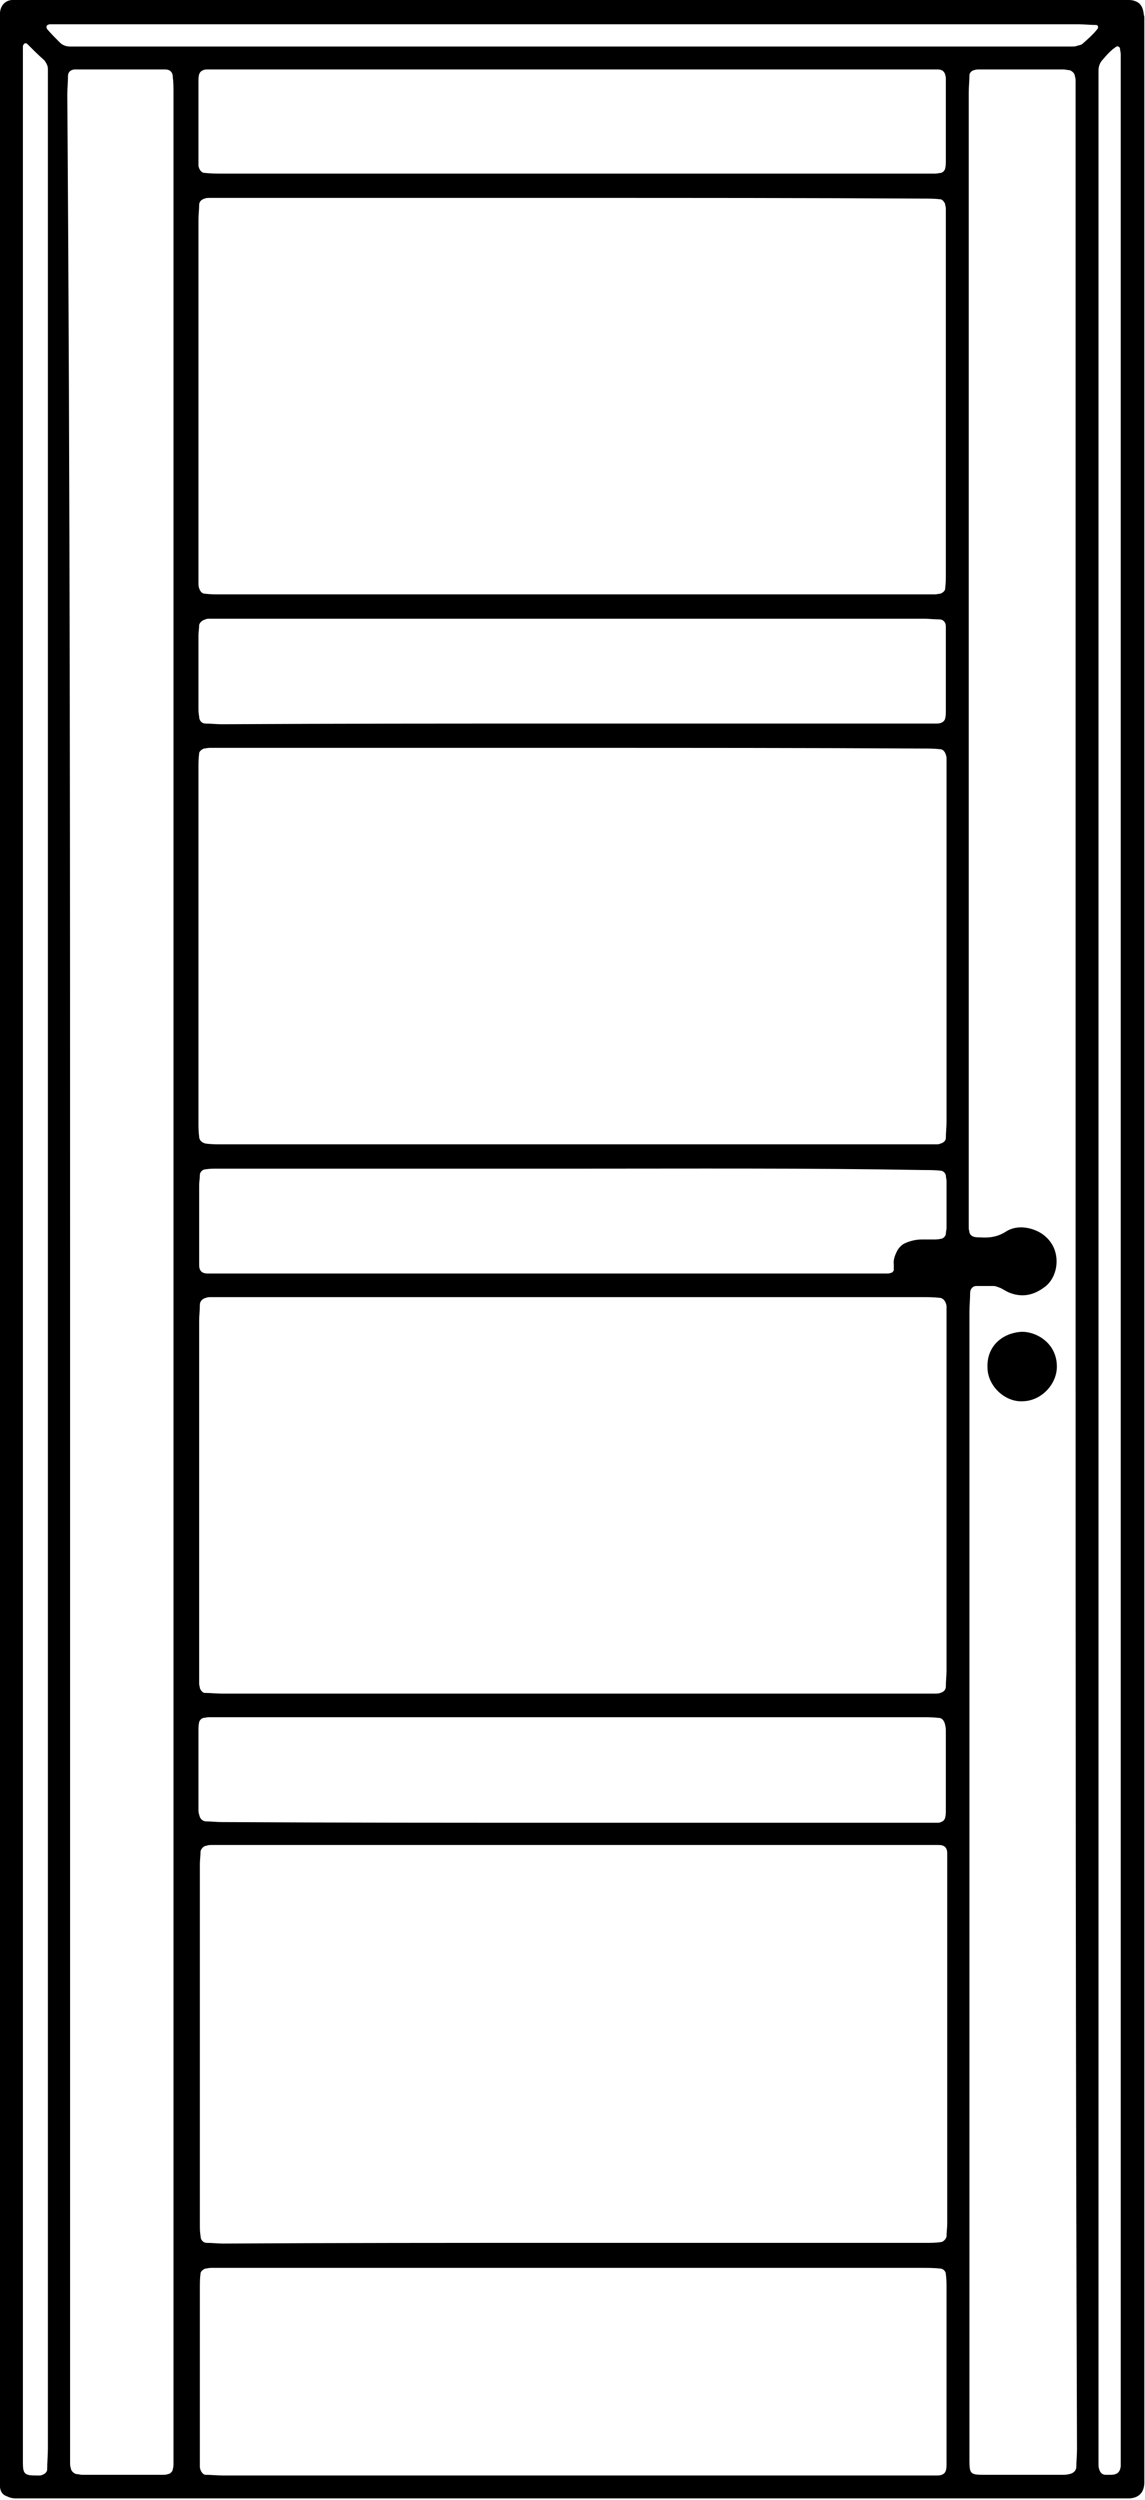 <?xml version="1.0" encoding="utf-8"?>
<!-- Generator: Adobe Illustrator 25.0.0, SVG Export Plug-In . SVG Version: 6.00 Build 0)  -->
<svg version="1.1" id="Layer_1" xmlns="http://www.w3.org/2000/svg" xmlns:xlink="http://www.w3.org/1999/xlink" x="0px" y="0px"
	 viewBox="0 0 165 360" style="enable-background:new 0 0 165 360;" xml:space="preserve">
<g>
	<path d="M0,179.8C0,121.4,0,63,0,4.6c0-0.9,0-1.8,0-2.8c0.1-1,0.7-1.7,1.7-1.8c0.4,0,0.7,0,1.1,0c0.6,0,1.3,0,1.9,0
		c51.8,0,103.6,0,155.4,0c0.8,0,1.6,0,2.3,0c0.4,0,0.7,0,1,0.1c0.7,0.2,1.1,0.6,1.3,1.3c0.1,0.3,0.1,0.7,0.2,1c0,0.7,0,1.4,0,2.1
		c0,117,0,234,0,350.9c0,0.8,0,1.6,0,2.3c-0.1,1.3-0.8,2-2.1,2.1c-0.4,0-0.7,0-1.1,0c-0.6,0-1.3,0-1.9,0c-51.6,0-103.2,0-154.8,0
		c-0.9,0-1.8,0-2.8,0c-0.4,0-0.8-0.1-1.2-0.3c-0.6-0.2-0.9-0.6-1-1.3C0,358.1,0,357.8,0,357.4c0-0.8,0-1.7,0-2.5
		C0,296.5,0,238.2,0,179.8z M82.3,323c8.2,0,16.4,0,24.6,0c8.8,0,17.6,0,26.5,0c0.7,0,1.4,0,2.1-0.1c0.4,0,0.8-0.4,0.9-0.8
		c0-0.6,0.1-1.3,0.1-1.9c0-17.3,0-34.6,0-51.8c0-0.5,0-1,0-1.5c0-0.8-0.4-1.2-1.2-1.2c-0.8,0-1.6,0-2.3,0c-33.6,0-67.2,0-100.7,0
		c-0.6,0-1.1,0-1.7,0c-0.3,0-0.6,0-0.8,0.1c-0.4,0-0.8,0.4-0.9,0.8c0,0.6-0.1,1.3-0.1,1.9c0,17.3,0,34.6,0,51.8c0,0.6,0,1.1,0.1,1.7
		c0,0.6,0.4,1,0.9,1c0.8,0,1.6,0.1,2.3,0.1C48.7,323,65.5,323,82.3,323z M82.6,28.5c-16.7,0-33.4,0-50.2,0c-0.7,0-1.4,0-2.1,0
		c-0.3,0-0.6,0-0.8,0.1c-0.4,0.1-0.8,0.4-0.8,0.9c0,0.7-0.1,1.4-0.1,2.1c0,16.9,0,33.9,0,50.8c0,0.5,0,1,0,1.5c0,0.3,0,0.6,0.1,0.8
		c0.1,0.4,0.4,0.8,0.8,0.8c0.8,0.1,1.5,0.1,2.3,0.1c33.7,0,67.4,0,101.2,0c0.6,0,1.1,0,1.7,0c0.3,0,0.6-0.1,0.8-0.1
		c0.3-0.1,0.7-0.4,0.7-0.7c0.1-0.8,0.1-1.5,0.1-2.3c0-16.9,0-33.9,0-50.8c0-0.6,0-1.1,0-1.7c0-0.2-0.1-0.4-0.1-0.6
		c-0.1-0.3-0.4-0.7-0.7-0.7c-0.8-0.1-1.7-0.1-2.5-0.1C116.2,28.5,99.4,28.5,82.6,28.5z M82.4,243.9c16.7,0,33.4,0,50.2,0
		c0.7,0,1.4,0,2.1,0c0.3,0,0.6,0,0.8-0.1c0.4-0.1,0.8-0.4,0.8-0.9c0-0.8,0.1-1.6,0.1-2.3c0-16.8,0-33.6,0-50.4c0-0.6,0-1.3,0-1.9
		c0-0.2,0-0.4-0.1-0.6c-0.1-0.4-0.5-0.8-0.9-0.8c-0.9-0.1-1.8-0.1-2.7-0.1c-33.4,0-66.9,0-100.3,0c-0.6,0-1.3,0-1.9,0
		c-0.3,0-0.6,0-0.8,0.1c-0.5,0.1-0.9,0.5-0.9,1c0,0.8-0.1,1.6-0.1,2.3c0,16.8,0,33.6,0,50.4c0,0.6,0,1.3,0,1.9
		c0,0.2,0.1,0.4,0.1,0.6c0.1,0.3,0.4,0.7,0.7,0.7c0.8,0,1.7,0.1,2.5,0.1C48.8,243.9,65.6,243.9,82.4,243.9z M82.5,107.7
		c-16.7,0-33.4,0-50.2,0c-0.7,0-1.4,0-2.1,0c-0.3,0-0.6,0.1-0.8,0.1c-0.3,0.1-0.7,0.4-0.7,0.7c-0.1,0.7-0.1,1.4-0.1,2.1
		c0,8.3,0,16.6,0,25c0,8.7,0,17.4,0,26c0,0.7,0,1.4,0.1,2.1c0,0.5,0.4,0.9,1,1c0.8,0.1,1.6,0.1,2.3,0.1c33.7,0,67.4,0,101.2,0
		c0.6,0,1.1,0,1.7,0c0.2,0,0.4,0,0.6-0.1c0.4-0.1,0.8-0.4,0.8-0.8c0-0.8,0.1-1.6,0.1-2.3c0-16.9,0-33.7,0-50.6c0-0.6,0-1.1,0-1.7
		c0-0.2,0-0.4-0.1-0.6c-0.1-0.4-0.4-0.8-0.8-0.8c-0.8-0.1-1.7-0.1-2.5-0.1C116.1,107.7,99.3,107.7,82.5,107.7z M10.1,183.2
		c0,56.4,0,112.8,0,169.1c0,0.8,0,1.6,0,2.3c0,0.3,0,0.6,0.1,0.8c0,0.4,0.4,0.8,0.8,0.9c0.3,0,0.6,0.1,0.8,0.1c3.9,0,7.8,0,11.6,0
		c0.3,0,0.6,0,0.8-0.1c0.3,0,0.7-0.4,0.7-0.7c0.1-0.3,0.1-0.6,0.1-0.8c0-0.8,0-1.7,0-2.5c0-92,0-184,0-276c0-21,0-41.9,0-62.9
		c0-0.8,0-1.6-0.1-2.3c0-0.7-0.4-1.1-1.1-1.1c-0.4,0-0.8,0-1.3,0c-3.5,0-6.9,0-10.4,0c-0.4,0-0.8,0-1.3,0c-0.6,0-1,0.4-1,0.9
		c0,0.9-0.1,1.8-0.1,2.7C10.1,70.2,10.1,126.7,10.1,183.2z M155,183.2c0-56.4,0-112.7,0-169.1c0-0.8,0-1.6,0-2.3
		c0-0.3,0-0.6-0.1-0.8c0-0.4-0.4-0.8-0.8-0.9c-0.3,0-0.6-0.1-0.8-0.1c-4,0-8,0-12.1,0c-0.3,0-0.6,0-0.8,0.1c-0.3,0-0.7,0.4-0.7,0.7
		c0,0.8-0.1,1.7-0.1,2.5c0,53.8,0,107.7,0,161.5c0,0.7,0,1.4,0,2.1c0,0.2,0.1,0.4,0.1,0.6c0.1,0.3,0.3,0.5,0.6,0.6
		c0.3,0.1,0.7,0.1,1,0.1c1.3,0.1,2.5-0.1,3.6-0.8c1.2-0.8,2.7-0.8,4.1-0.3c1.1,0.4,2,1.1,2.6,2.1c1.2,2,0.7,4.8-1,6.1
		c-1.7,1.3-3.4,1.6-5.3,0.8c-0.4-0.2-0.7-0.4-1.1-0.6c-0.3-0.1-0.7-0.3-1-0.3c-0.8,0-1.7,0-2.5,0c-0.5,0-0.9,0.4-0.9,1
		c0,0.9-0.1,1.8-0.1,2.7c0,54.6,0,109.2,0,163.8c0,0.6,0,1.1,0,1.7c0,1.9,0.2,2,2.1,2c3.7,0,7.5,0,11.2,0c0.4,0,0.7,0,1.1-0.1
		c0.5-0.1,0.9-0.4,1-0.9c0-0.9,0.1-1.8,0.1-2.7C155,296.2,155,239.7,155,183.2z M82.6,356.5c16.7,0,33.4,0,50.2,0c0.7,0,1.4,0,2.1,0
		c0.3,0,0.6,0,0.8-0.1c0.3-0.1,0.5-0.3,0.6-0.6c0.1-0.3,0.1-0.7,0.1-1c0-1.3,0-2.5,0-3.8c0-7.1,0-14.2,0-21.4c0-0.7,0-1.4-0.1-2.1
		c0-0.4-0.4-0.8-0.8-0.8c-0.9-0.1-1.8-0.1-2.7-0.1c-33.4,0-66.9,0-100.3,0c-0.7,0-1.4,0-2.1,0c-0.3,0-0.6,0.1-0.8,0.1
		c-0.3,0.1-0.7,0.4-0.7,0.7c-0.1,0.7-0.1,1.4-0.1,2.1c0,8,0,16.1,0,24.1c0,0.5,0,1,0,1.5c0,0.2,0,0.4,0.1,0.6
		c0.1,0.3,0.4,0.7,0.7,0.7c0.8,0,1.7,0.1,2.5,0.1C48.8,356.5,65.7,356.5,82.6,356.5z M82.3,25c16.8,0,33.6,0,50.4,0
		c0.7,0,1.4,0,2.1,0c0.3,0,0.6-0.1,0.8-0.1c0.3-0.1,0.5-0.3,0.6-0.6c0.1-0.4,0.1-0.8,0.1-1.3c0-3.7,0-7.5,0-11.2c0-0.2,0-0.4,0-0.6
		c-0.1-0.8-0.4-1.2-1.2-1.2c-0.7,0-1.4,0-2.1,0c-33.7,0-67.5,0-101.2,0c-0.6,0-1.3,0-1.9,0c-0.2,0-0.4,0-0.6,0.1
		c-0.3,0.1-0.5,0.3-0.6,0.6c-0.1,0.3-0.1,0.7-0.1,1c0,3.9,0,7.8,0,11.6c0,0.2,0,0.4,0,0.6c0.1,0.5,0.4,1,0.9,1
		c0.8,0.1,1.7,0.1,2.5,0.1C48.9,25,65.6,25,82.3,25z M82.3,104.2c16.8,0,33.6,0,50.4,0c0.7,0,1.4,0,2.1,0c0.3,0,0.6,0,0.8-0.1
		c0.3-0.1,0.5-0.3,0.6-0.6c0.1-0.4,0.1-0.8,0.1-1.3c0-3.7,0-7.5,0-11.2c0-0.3,0-0.6,0-0.8c0-0.6-0.4-1-0.9-1c-0.8,0-1.6-0.1-2.3-0.1
		c-33.7,0-67.4,0-101.2,0c-0.6,0-1.1,0-1.7,0c-0.2,0-0.4,0-0.6,0.1c-0.4,0.1-0.8,0.4-0.9,0.8c0,0.5-0.1,1-0.1,1.5
		c0,3.5,0,6.9,0,10.4c0,0.4,0,0.8,0.1,1.3c0,0.6,0.4,1,0.9,1c0.8,0,1.6,0.1,2.3,0.1C48.7,104.2,65.5,104.2,82.3,104.2z M82.5,262.5
		c16.8,0,33.6,0,50.4,0c0.7,0,1.4,0,2.1,0c0.2,0,0.4,0,0.6-0.1c0.3-0.1,0.5-0.3,0.6-0.6c0.1-0.4,0.1-0.8,0.1-1.3c0-3.7,0-7.3,0-11
		c0-0.4,0-0.7-0.1-1.1c-0.1-0.5-0.4-1-0.9-1c-0.8-0.1-1.7-0.1-2.5-0.1c-33.6,0-67.2,0-100.8,0c-0.6,0-1.3,0-1.9,0
		c-0.3,0-0.6,0.1-0.8,0.1c-0.3,0.1-0.5,0.3-0.6,0.6c-0.1,0.4-0.1,0.8-0.1,1.3c0,3.7,0,7.5,0,11.2c0,0.3,0,0.6,0.1,0.8
		c0.1,0.6,0.4,0.9,0.9,1c0.8,0,1.6,0.1,2.3,0.1C48.8,262.5,65.7,262.5,82.5,262.5z M82.7,168.3c-15.2,0-30.5,0-45.7,0
		c-1.9,0-3.8,0-5.7,0c-0.6,0-1.1,0-1.7,0.1c-0.4,0-0.8,0.4-0.8,0.8c0,0.5-0.1,1-0.1,1.5c0,3.5,0,6.9,0,10.4c0,0.4,0,0.7,0,1.1
		c0,0.8,0.4,1.2,1.2,1.2c0.8,0,1.6,0,2.3,0c31.2,0,62.5,0,93.7,0c0.6,0,1.3,0,1.9,0c0.2,0,0.4,0,0.6-0.1c0.2,0,0.4-0.3,0.4-0.4
		c0-0.3,0-0.6,0-0.8c-0.1-0.7,0.2-1.4,0.5-2c0.3-0.5,0.7-0.9,1.2-1.1c0.7-0.3,1.5-0.5,2.3-0.5c0.6,0,1.1,0,1.7,0
		c0.4,0,0.7,0,1.1-0.1c0.3,0,0.7-0.4,0.7-0.7c0-0.3,0.1-0.6,0.1-0.8c0-2.3,0-4.5,0-6.8c0-0.3-0.1-0.6-0.1-0.8c0-0.3-0.4-0.7-0.7-0.7
		c-0.8-0.1-1.7-0.1-2.5-0.1C116.2,168.2,99.5,168.3,82.7,168.3z M3.3,180.9c0,57.2,0,114.3,0,171.5c0,0.8,0,1.6,0,2.3
		c0,1.6,0.3,1.8,1.9,1.8c0.2,0,0.4,0,0.6,0c0.5-0.1,1-0.4,1-0.9c0-1,0.1-2,0.1-3c0-99.8,0-199.7,0-299.5c0-13.6,0-27.2,0-40.9
		c0-0.8,0-1.6,0-2.3c0-0.4-0.2-0.8-0.5-1.2C5.5,7.9,4.7,7.1,3.9,6.3c-0.1-0.1-0.3-0.1-0.4,0S3.3,6.5,3.3,6.7c0,0.8,0,1.5,0,2.3
		C3.3,66.3,3.3,123.6,3.3,180.9z M161.5,181.3c0-57.1,0-114.1,0-171.2c0-0.8,0-1.6,0-2.3c0-0.3-0.1-0.6-0.1-0.8
		c0-0.2-0.3-0.4-0.5-0.3c-0.8,0.5-1.4,1.2-2,1.9c-0.4,0.4-0.6,1-0.6,1.5c0,0.8,0,1.7,0,2.5c0,113.4,0,226.7,0,340.1
		c0,0.7,0,1.4,0,2.1c0,0.3,0,0.6,0.1,0.8c0.1,0.4,0.4,0.8,0.9,0.8c0.3,0,0.6,0,0.8,0c0.9,0,1.3-0.4,1.4-1.2c0-0.9,0-1.8,0-2.7
		C161.5,295.4,161.5,238.3,161.5,181.3z M82.5,3.5c-24.2,0-48.4,0-72.6,0c-0.6,0-1.3,0-1.9,0c-0.3,0-0.6,0-0.8,0
		c-0.3,0-0.5,0.2-0.5,0.3c0,0.1,0,0.3,0.1,0.4C7.4,4.9,8,5.5,8.6,6.1C9,6.5,9.5,6.7,10.1,6.7c0.8,0,1.7,0,2.5,0
		c46.6,0,93.1,0,139.7,0c0.7,0,1.4,0,2.1,0c0.3,0,0.6,0,0.8-0.1c0.3-0.1,0.6-0.1,0.8-0.3c0.8-0.7,1.6-1.4,2.2-2.2
		c0.1-0.2,0-0.5-0.2-0.5c-0.8,0-1.7-0.1-2.5-0.1C131.2,3.5,106.9,3.5,82.5,3.5z"/>
	<path d="M142.3,196.9c-0.1-3.1,2.2-4.9,4.8-5.1c2.2-0.1,5.2,1.6,5.2,5c0,2.6-2.3,5-5,5C144.8,201.9,142.3,199.6,142.3,196.9z"/>
</g>
</svg>
